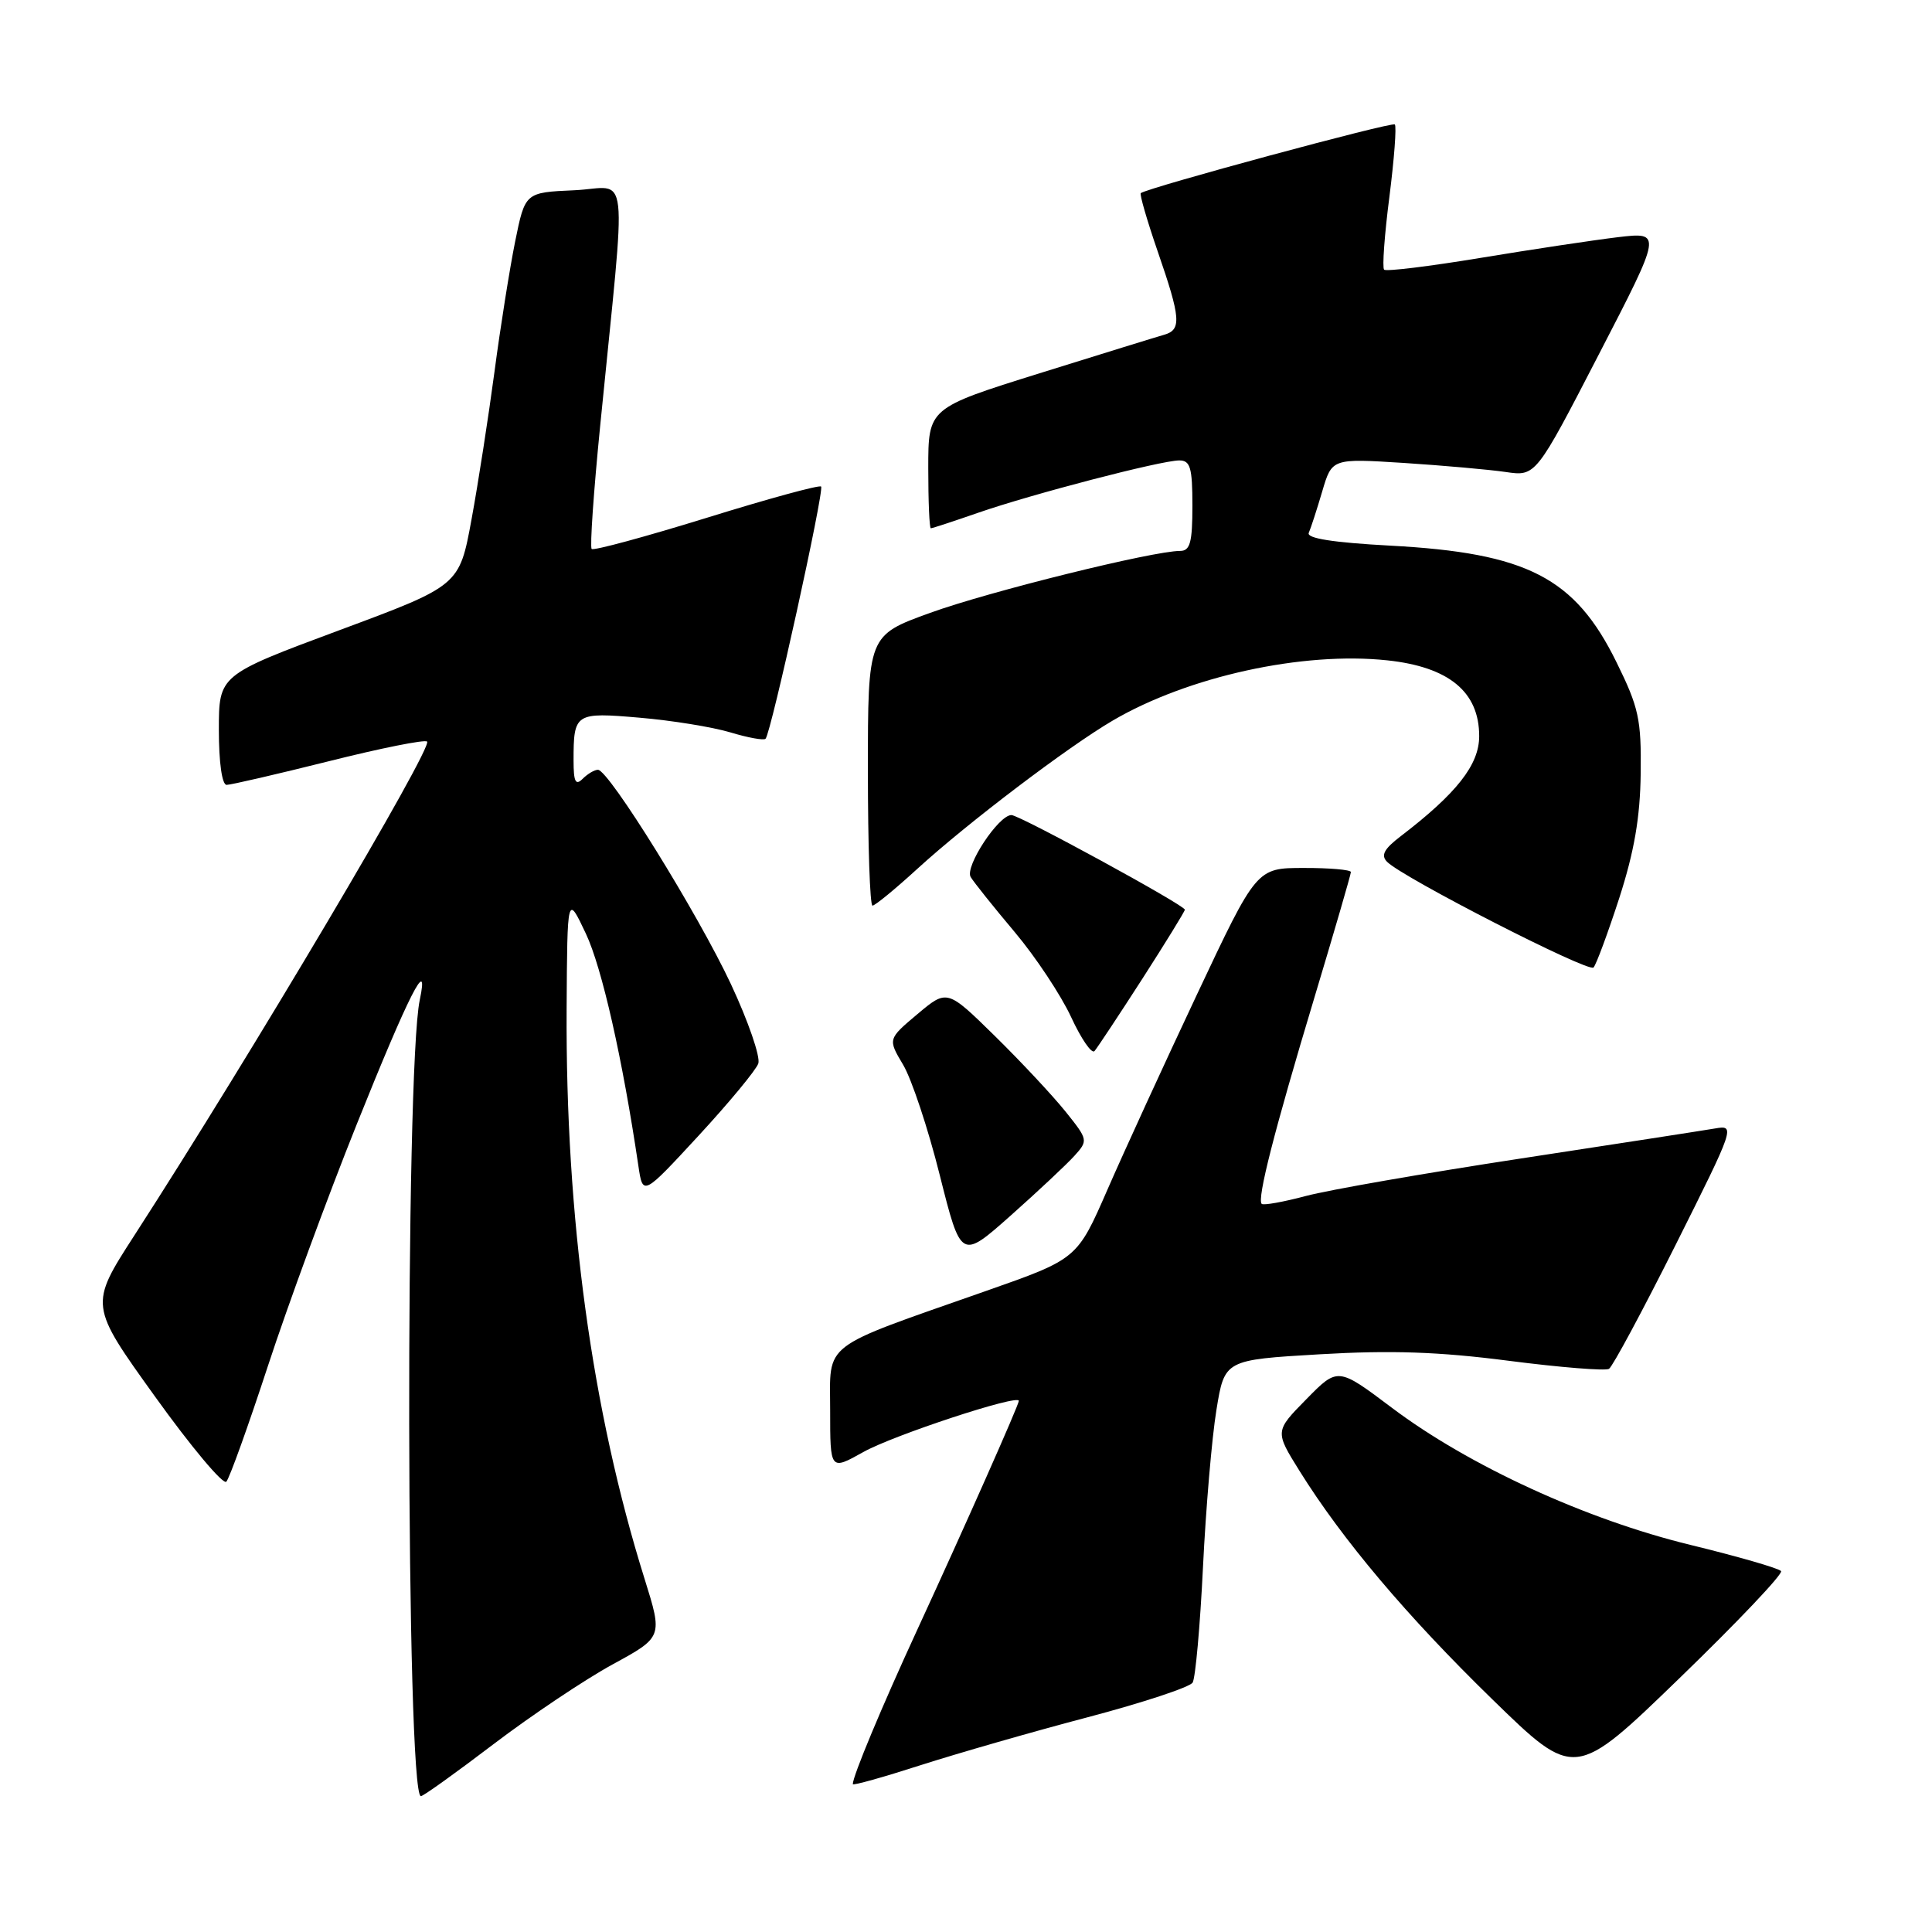<?xml version="1.0" encoding="UTF-8" standalone="no"?>
<!DOCTYPE svg PUBLIC "-//W3C//DTD SVG 1.1//EN" "http://www.w3.org/Graphics/SVG/1.1/DTD/svg11.dtd" >
<svg xmlns="http://www.w3.org/2000/svg" xmlns:xlink="http://www.w3.org/1999/xlink" version="1.1" viewBox="0 0 256 256">
 <g >
 <path fill="currentColor"
d=" M 65.42 231.09 C 70.42 227.29 77.50 222.55 81.16 220.55 C 87.82 216.92 87.82 216.92 85.41 209.21 C 78.42 186.89 74.93 161.35 75.08 133.64 C 75.17 118.50 75.17 118.50 77.63 123.71 C 79.76 128.21 82.49 140.30 84.59 154.49 C 85.18 158.48 85.18 158.48 92.56 150.49 C 96.61 146.10 100.18 141.79 100.48 140.92 C 100.78 140.05 99.15 135.32 96.86 130.42 C 92.49 121.08 80.66 102.00 79.23 102.00 C 78.77 102.00 77.86 102.54 77.20 103.20 C 76.27 104.13 76.00 103.60 76.00 100.78 C 76.00 94.48 76.20 94.36 84.77 95.10 C 89.02 95.46 94.42 96.34 96.76 97.04 C 99.10 97.75 101.20 98.13 101.44 97.89 C 102.16 97.17 109.26 64.93 108.80 64.47 C 108.57 64.23 101.73 66.10 93.62 68.62 C 85.50 71.13 78.65 72.99 78.40 72.74 C 78.15 72.49 78.66 65.13 79.53 56.39 C 83.05 20.85 83.50 24.88 76.10 25.21 C 69.58 25.50 69.58 25.50 68.26 32.00 C 67.54 35.58 66.30 43.35 65.52 49.27 C 64.73 55.19 63.37 63.99 62.48 68.82 C 60.87 77.60 60.87 77.60 44.93 83.52 C 29.00 89.45 29.00 89.45 29.00 96.73 C 29.00 101.03 29.42 104.00 30.03 104.00 C 30.59 104.00 36.68 102.59 43.56 100.87 C 50.44 99.14 56.30 97.97 56.59 98.26 C 57.39 99.05 33.24 139.80 17.79 163.72 C 11.84 172.94 11.84 172.94 20.54 185.05 C 25.32 191.71 29.58 196.79 29.99 196.33 C 30.41 195.87 32.89 188.97 35.50 181.00 C 38.11 173.03 43.40 158.62 47.26 149.00 C 54.15 131.81 56.92 126.35 55.62 132.50 C 53.66 141.76 53.80 238.00 55.77 238.00 C 56.09 238.00 60.43 234.89 65.42 231.09 Z  M 144.14 227.54 C 151.41 225.62 157.66 223.56 158.03 222.95 C 158.40 222.35 159.02 215.47 159.40 207.68 C 159.78 199.88 160.58 190.50 161.18 186.84 C 162.26 180.19 162.26 180.19 174.88 179.45 C 184.30 178.90 190.65 179.11 199.91 180.31 C 206.74 181.19 212.72 181.67 213.20 181.38 C 213.68 181.08 217.65 173.69 222.03 164.95 C 229.89 149.25 229.95 149.06 227.24 149.53 C 225.73 149.79 214.15 151.58 201.50 153.51 C 188.85 155.44 176.05 157.67 173.05 158.47 C 170.05 159.27 167.41 159.74 167.18 159.52 C 166.54 158.87 168.84 149.88 174.13 132.30 C 176.81 123.39 179.00 115.86 179.00 115.55 C 179.00 115.25 176.19 115.00 172.75 115.01 C 166.50 115.01 166.50 115.01 158.61 131.76 C 154.27 140.97 148.93 152.62 146.73 157.66 C 142.73 166.82 142.73 166.82 130.62 171.07 C 108.50 178.84 110.00 177.69 110.00 186.89 C 110.00 194.86 110.00 194.86 114.40 192.40 C 118.38 190.17 135.00 184.70 135.00 185.62 C 135.00 186.15 127.83 202.32 121.52 216.00 C 116.81 226.22 113.00 235.35 113.00 236.41 C 113.00 236.62 117.04 235.49 121.97 233.90 C 126.90 232.32 136.88 229.45 144.14 227.54 Z  M 236.00 208.18 C 235.72 207.81 230.32 206.25 224.00 204.71 C 210.17 201.35 194.60 194.20 184.42 186.53 C 177.27 181.15 177.27 181.15 173.10 185.40 C 168.92 189.65 168.92 189.65 172.21 194.93 C 177.90 204.05 186.41 214.13 197.72 225.15 C 208.66 235.81 208.66 235.81 222.58 222.33 C 230.24 214.92 236.28 208.55 236.00 208.18 Z  M 142.37 153.15 C 144.20 151.12 144.18 151.02 141.19 147.29 C 139.52 145.21 135.31 140.70 131.83 137.28 C 125.50 131.07 125.50 131.07 121.57 134.37 C 117.64 137.68 117.64 137.68 119.67 141.09 C 120.79 142.97 122.98 149.54 124.52 155.70 C 127.34 166.91 127.34 166.91 133.92 161.07 C 137.54 157.85 141.34 154.29 142.37 153.15 Z  M 151.35 129.72 C 154.46 124.88 157.00 120.75 157.00 120.54 C 157.00 119.95 135.09 108.00 134.02 108.00 C 132.31 108.00 127.80 114.86 128.62 116.21 C 129.05 116.92 131.67 120.20 134.45 123.50 C 137.23 126.80 140.59 131.88 141.93 134.77 C 143.27 137.67 144.66 139.69 145.03 139.27 C 145.39 138.85 148.24 134.55 151.35 129.72 Z  M 214.56 119.00 C 216.55 112.83 217.33 108.30 217.40 102.48 C 217.49 95.32 217.15 93.74 214.19 87.74 C 208.68 76.53 202.35 73.27 184.22 72.30 C 176.61 71.89 173.09 71.33 173.42 70.60 C 173.69 69.99 174.49 67.53 175.20 65.12 C 176.49 60.74 176.49 60.74 185.99 61.34 C 191.22 61.68 197.30 62.22 199.50 62.54 C 203.50 63.13 203.50 63.13 211.87 46.93 C 220.24 30.74 220.24 30.74 214.37 31.43 C 211.14 31.82 202.96 33.05 196.19 34.17 C 189.42 35.29 183.66 36.00 183.40 35.73 C 183.14 35.47 183.45 31.13 184.10 26.10 C 184.74 21.06 185.07 16.73 184.82 16.49 C 184.44 16.11 152.17 24.84 151.16 25.59 C 150.98 25.73 151.99 29.22 153.41 33.34 C 156.47 42.19 156.58 43.70 154.25 44.36 C 153.29 44.63 145.86 46.93 137.75 49.46 C 123.00 54.07 123.00 54.07 123.00 62.04 C 123.00 66.42 123.15 70.00 123.34 70.00 C 123.53 70.00 126.34 69.08 129.59 67.95 C 136.73 65.47 153.82 61.02 156.25 61.01 C 157.72 61.00 158.00 61.95 158.00 67.00 C 158.00 71.88 157.70 73.00 156.37 73.00 C 152.78 73.00 131.05 78.38 123.27 81.20 C 115.00 84.19 115.00 84.19 115.00 102.09 C 115.00 111.94 115.27 120.00 115.61 120.00 C 115.95 120.00 118.64 117.79 121.60 115.08 C 128.19 109.06 141.50 98.96 147.44 95.48 C 157.43 89.63 172.61 86.30 183.83 87.50 C 192.00 88.37 196.00 91.68 196.00 97.54 C 196.00 101.33 193.04 105.11 185.58 110.82 C 183.38 112.50 182.94 113.34 183.80 114.20 C 185.93 116.33 210.49 128.90 211.15 128.20 C 211.51 127.81 213.04 123.67 214.56 119.00 Z "/>
</g>
</svg>